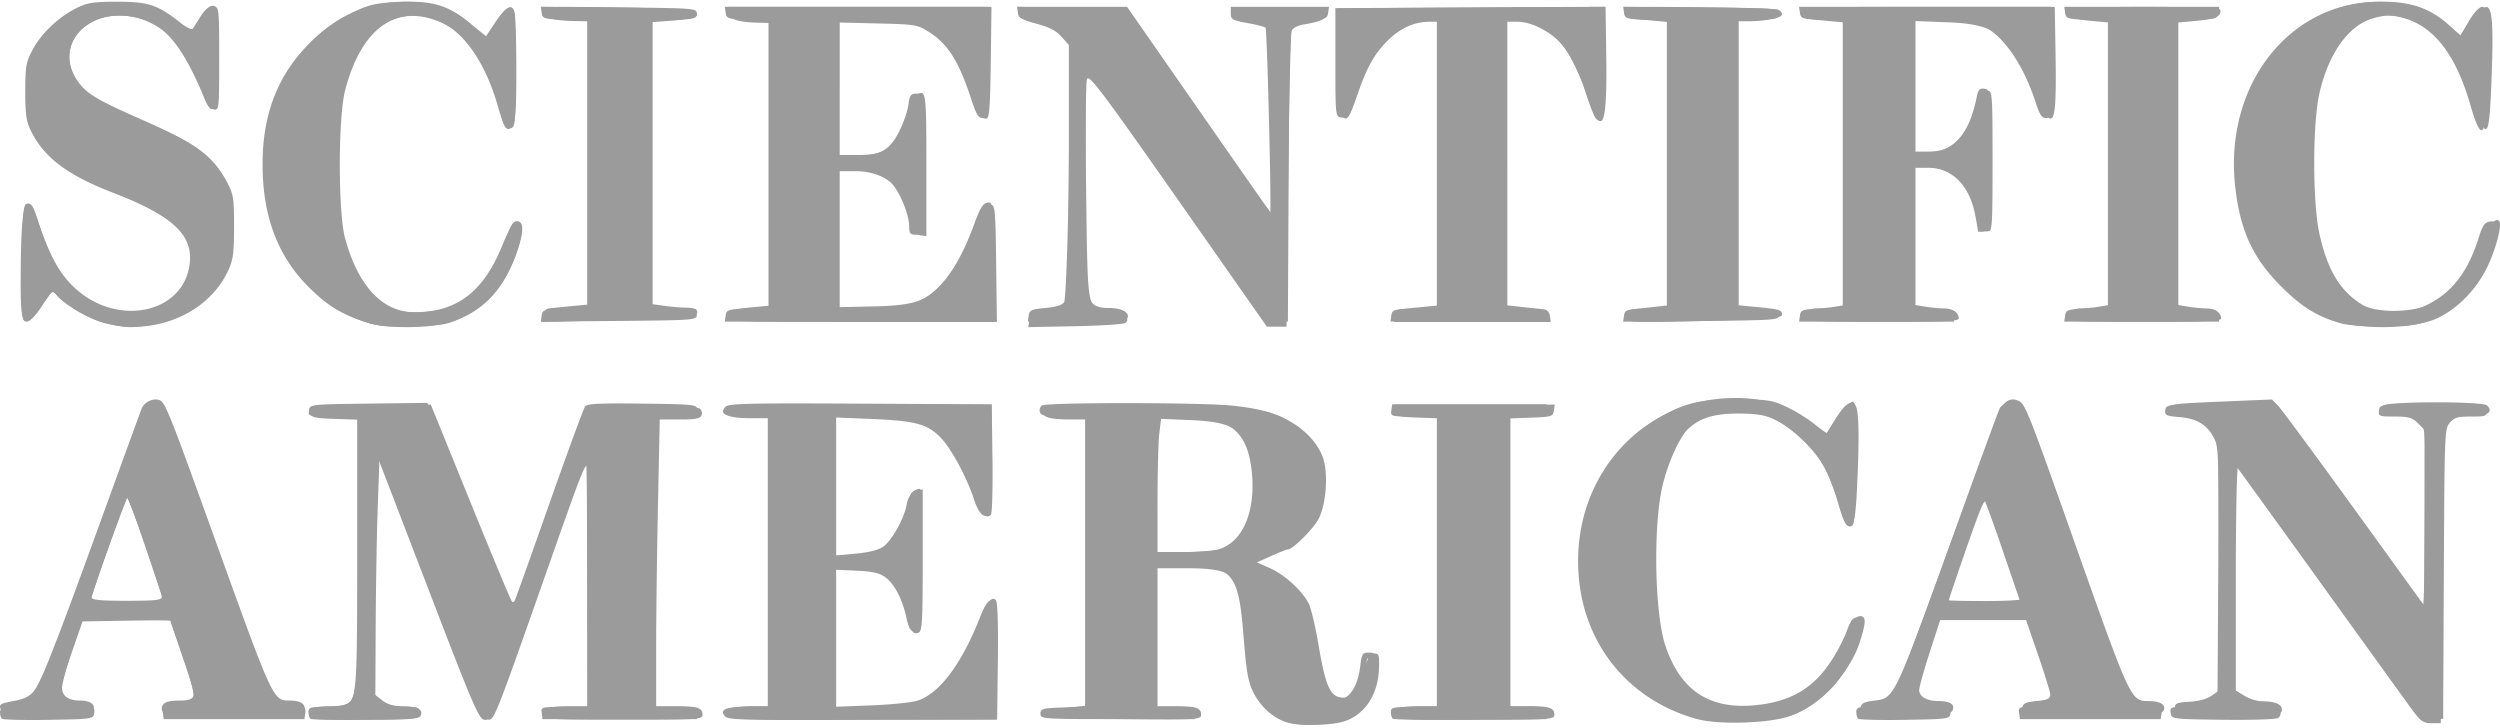 <svg xmlns="http://www.w3.org/2000/svg" width="484" height="141" viewBox="0 0 484 141">
                            <g fill="#9B9B9B" fill-rule="nonzero">
                                <path d="M249.602 139.975c-2.81-.678-5.473-2.955-6.97-5.961-.994-1.997-1.34-3.984-1.878-10.78-.988-12.477-2.049-13.693-11.953-13.695h-5.631V136.856h4.227c4.084 0 4.222.04 4.06 1.181l-.167 1.182h-14.93c-14.582 0-14.931-.024-14.931-1.05 0-.954.4-1.065 4.322-1.204l4.322-.152v-56.17h-4.208c-3.374 0-4.27-.166-4.529-.84-.177-.463.007-1.05.41-1.306.974-.619 30.906-.594 36.825.03 6.42.677 9.829 1.858 12.713 4.404 3.284 2.9 4.34 5.409 4.354 10.349.023 7.863-3.445 11.854-13.085 15.058-.5.166-.094.51 1.115.944 4.345 1.558 7.864 4.909 9.372 8.923.326.867.924 4.255 1.33 7.528.82 6.605 1.466 8.428 3.319 9.354 2.687 1.343 5.08-1.255 5.658-6.14.276-2.34.437-2.599 1.616-2.599 1.285 0 1.304.06 1.02 3.202-.41 4.544-2.182 7.744-5.125 9.263-2.705 1.396-8.01 1.943-11.256 1.16zm10.9-2.581c1.042-.716 1.787-1.41 1.655-1.541-.13-.132-.517.04-.858.382-.341.342-1.495.621-2.564.621-1.512 0-2.235-.346-3.252-1.557-1.359-1.62-1.555-2.43-2.479-10.255-.307-2.597-.979-5.67-1.493-6.83-1.434-3.232-5.016-6.384-8.653-7.616-4.364-1.478-4.798-1.392-3.274.648 1.758 2.353 1.878 2.915 2.4 11.276.622 9.961 2.055 13.326 6.593 15.475 3.131 1.482 9.348 1.168 11.925-.603zm-38.38-14.197v-14.71h6.514c3.583 0 7.096.222 7.806.493 1.07.408 1.336.318 1.556-.525.158-.604.718-1.018 1.38-1.018 1.915 0 7.441-2.103 9.799-3.73 7.817-5.393 6.851-17.35-1.752-21.691-2.357-1.19-7.84-2.413-10.635-2.373-2.41.035-2.39.145.122.7 2.53.56 5.037 3.279 5.961 6.467 1.247 4.3.846 12.693-.764 16.01-2.027 4.176-3.687 4.847-12.522 5.06l-7.465.181V79.594H211.17l-.036 29.156-.037 29.157H222.122v-14.71zm42.75 4.345c-.174-.174-.298.136-.275.69.025.612.15.736.316.317.152-.379.133-.832-.041-1.007zm-29.02-21.177c4.545-1.266 7.132-6.905 6.555-14.288-.694-8.88-4.412-11.715-14.849-11.324l-4.126.154-.14 13.003-.14 13.002 5.378-.003c2.958-.002 6.253-.247 7.322-.544zm92.616 32.825c-14.723-4.097-23.761-16.966-22.888-32.59.9-16.07 12.924-28.56 28.389-29.485 7.226-.432 12.886 1.365 17.727 5.627l1.707 1.503 1.94-3.114c1.327-2.127 2.276-3.113 2.997-3.113 1.032 0 1.053.273.915 11.951-.132 11.253-.198 11.952-1.115 11.952-.773 0-1.24-.921-2.256-4.447-.704-2.446-1.881-5.556-2.616-6.91-1.87-3.444-6.146-7.583-9.583-9.276-2.472-1.217-3.572-1.431-7.359-1.431-3.633 0-4.92.23-6.988 1.251-4.401 2.173-6.969 6.987-8.529 15.99-1.086 6.266-.746 21.604.583 26.34 1.854 6.602 4.484 10.369 8.591 12.3 2.529 1.189 3.595 1.374 7.653 1.333 5.373-.056 8.036-.863 12.142-3.682 3.192-2.19 5.91-6.013 7.529-10.586.996-2.814 1.345-3.283 2.443-3.283 1.172 0 1.25.146.914 1.707-1.773 8.245-6.785 14.502-13.86 17.303-3.8 1.504-13.983 1.87-18.336.66zm7.596-.768c-7.493-.601-11.056-2.786-13.776-8.448-4.935-10.278-4.758-33.43.334-43.645 1.527-3.063 2.436-4.193 4.464-5.553 3.31-2.218 2.308-2.168-2.657.132-9.268 4.294-15.76 13.1-17.443 23.66-.619 3.882-.395 6.972.871 12.024 3.262 13.016 15.448 22.365 28.993 22.243l3.929-.036-4.715-.377zm22.152-53.67l-.15-5.349-1.996 3.248c-2.2 3.58-3.453 4.09-4.838 1.97-.459-.702-1.466-1.69-2.239-2.194-.772-.505-.153.365 1.375 1.933 3.246 3.331 6.093 8.705 7.034 13.277l.665 3.233.149-5.384c.082-2.962.082-7.792 0-10.734zm-20.973-6.585c-.793-.12-2.09-.12-2.882 0-.792.12-.144.219 1.441.219s2.233-.099 1.44-.22zm129.634 59.083c-1.113-1.517-9.169-12.687-17.903-24.822-8.735-12.136-16.091-22.297-16.347-22.58-.272-.302-.404 8.835-.318 21.979l.148 22.494 1.47 1.268c1.166 1.006 2.061 1.267 4.338 1.267 2.147 0 2.95.212 3.19.841.177.463-.007 1.053-.41 1.312-.401.259-5.21.412-10.684.341-9.879-.129-9.955-.138-10.12-1.312-.159-1.113.015-1.182 2.982-1.182 2.575 0 3.42-.231 4.62-1.267l1.47-1.267.144-23.818c.132-21.95.07-23.96-.786-25.62-1.364-2.644-3.32-3.85-6.698-4.13-2.626-.219-2.914-.36-2.772-1.359.155-1.087.413-1.118 10.453-1.257l10.293-.142 1.539 1.981c.846 1.09 7.096 9.782 13.889 19.317 6.793 9.535 12.718 17.81 13.166 18.387.742.957.817-.536.832-16.703l.017-17.754-1.286-1.29c-1.085-1.088-1.787-1.29-4.49-1.29-3.022 0-3.194-.066-3.036-1.181.167-1.18.188-1.182 10.383-1.182 10.195 0 10.216.002 10.383 1.182.158 1.115-.014 1.182-3.036 1.182-2.703 0-3.404.201-4.49 1.289l-1.285 1.29v56.784h-1.817c-1.586 0-2.074-.35-3.84-2.758zm4.608-27.145l.262-28.503 1.237-1.004 1.236-1.004h-6.354l1.285 1.29 1.286 1.289v19.461c0 15.97-.126 19.462-.706 19.462-.388 0-7.357-9.338-15.488-20.751l-14.781-20.751-7.17.002-7.17.002 1.708 1.044c.939.574 2.18 1.814 2.756 2.756 1.017 1.659 1.045 2.492.912 26.756l-.137 25.043-1.27 1.355-1.27 1.355h6.128l-1.27-1.355-1.27-1.355-.147-23.903c-.137-22.371-.088-23.892.755-23.729.943.182 5.793 6.707 27.903 37.533 9.48 13.219 10.037 13.933 10.687 13.716.458-.153.684-7.54.878-28.709zM.361 139.145c-.198-.2-.361-.766-.361-1.259 0-.692.6-.954 2.636-1.15 4.776-.46 3.63 1.95 17.557-36.916 3.934-10.98 7.373-20.377 7.643-20.883.498-.934 2.835-1.244 3.9-.517.31.212 4.98 12.915 10.376 28.23 7.54 21.392 10.115 28.116 11.12 29.024.95.858 1.959 1.182 3.674 1.182 2.152 0 2.35.106 2.197 1.182l-.167 1.182H31.695l-.168-1.182c-.156-1.101.026-1.182 2.686-1.182 1.707 0 3.081-.275 3.42-.685.421-.508-.104-2.641-2.03-8.254-1.43-4.162-2.599-7.642-2.599-7.733 0-.09-3.83-.1-8.513-.02l-8.513.144-2.19 6.304c-1.206 3.467-2.208 6.82-2.227 7.449-.059 1.874 1.335 2.795 4.229 2.795 2.416 0 2.605.092 2.451 1.182-.165 1.165-.294 1.185-8.843 1.326-4.771.079-8.838-.02-9.037-.219zm11.033-1.805c-.684-.4-.92-1.228-.928-3.268l-.012-2.732-.97 2.143c-.534 1.178-1.621 2.656-2.417 3.283l-1.446 1.141 3.345-.016c2.528-.012 3.121-.147 2.428-.551zm40.553-.657c-1.028-1.097-4.082-9.375-17.09-46.32-3.841-10.911-3.776-10.77-4.959-10.77-.716 0-1.191.528-1.54 1.708-.276.94-1.427 4.217-2.556 7.283-1.678 4.558-1.893 5.533-1.176 5.345.7-.183 1.263.872 2.776 5.195 4.488 12.824 6.15 18.038 5.993 18.798-.092.445.109 1.046.447 1.335.727.623 5.448 14.757 5.448 16.313 0 .592-.282 1.36-.628 1.707-.49.49 1.045.63 6.901.63h7.53l-1.146-1.224zm-36.041-18.476c-.166-.434-.395-.788-.508-.788-.113 0-.206.354-.206.788 0 .433.229.788.508.788s.371-.355.206-.788zm15.931-1.445c-.127-.361-1.725-5.09-3.551-10.507-1.826-5.418-3.456-9.85-3.623-9.85-.29 0-7.375 19.81-7.375 20.62 0 .217 3.325.394 7.39.394 5.686 0 7.337-.152 7.16-.657zm28.244 22.382c-.198-.199-.36-.795-.36-1.324 0-.811.436-.965 2.75-.97 1.513-.005 3.291-.153 3.95-.33 2.683-.72 2.73-1.233 2.73-29.582V80.645H64.4c-4.628 0-4.747-.031-4.584-1.182.167-1.18.193-1.183 11.543-1.324l11.375-.142.71 1.455c.39.8 3.993 9.888 8.007 20.194 4.015 10.306 7.456 18.46 7.648 18.119.191-.34 3.342-9.128 7.002-19.527 3.66-10.399 6.894-19.207 7.19-19.574.408-.509 3.044-.634 11.07-.525 10.42.14 10.538.154 10.7 1.302.158 1.107-.035 1.167-4.19 1.313l-4.356.153-.135 27.975-.136 27.974h4.494c4.36 0 4.489.035 4.327 1.182l-.168 1.182h-29.86l-.168-1.182c-.162-1.146-.034-1.182 4.322-1.182h4.49l-.025-25.347c-.024-24.68-.049-25.286-.939-22.984-.503 1.3-4.676 13.305-9.274 26.678-8.02 23.328-8.41 24.309-9.608 24.166-1.136-.135-2.125-2.438-11.123-25.89C77.279 99.32 72.732 87.5 72.606 87.21c-.126-.289-.248 10.183-.27 23.27l-.042 23.796 1.286 1.29c1.085 1.088 1.787 1.29 4.49 1.29 3.022 0 3.194.066 3.036 1.181-.167 1.175-.236 1.183-10.416 1.325-5.637.078-10.41-.02-10.609-.22zm12.77-2.156c-.623-.506-1.35-1.865-1.618-3.021-.267-1.156-.49-13.035-.498-26.399-.012-23.247.03-24.297.952-24.297 1.054 0 1-.133 16.811 41.24 2.65 6.934 4.994 12.787 5.208 13.006.215.22 1.767-3.563 3.45-8.405 3.61-10.388 3.703-10.686 2.917-9.46-.324.505-.892.919-1.261.919-.548 0-9.114-20.886-15.567-37.956l-1.142-3.021H70.199v27.344c0 23.105-.12 27.577-.775 28.846-.426.827-1.074 1.624-1.44 1.771-.367.148.833.288 2.666.31 3.253.041 3.305.02 2.2-.877zm52.354-28.238V79.594h-5.5c-3.026 0-5.5.09-5.5.198 0 .11-.348 1.031-.772 2.049-.736 1.767-.724 1.837.262 1.579 1.018-.267 1.033.121 1.033 27.108v27.38h10.477V108.75zm15.216 29.973c-1.143-1.38-.05-1.867 4.199-1.867h4.16V80.645h-4.16c-4.249 0-5.342-.486-4.2-1.867.548-.66 4.257-.75 26.109-.634l25.47.137.143 10.469c.078 5.758-.06 10.67-.306 10.918-.896.898-2-.199-2.64-2.622-1.211-4.588-4.627-10.924-6.977-12.94-2.991-2.568-4.764-3.016-13.14-3.32l-7.202-.26v27.049l3.798-.247c2.089-.136 4.516-.62 5.395-1.078 1.98-1.031 4.397-5.342 4.872-8.69.288-2.027.56-2.499 1.524-2.636l1.174-.168v13.712c0 12.088-.099 13.75-.838 14.034-1.086.418-1.587-.448-1.993-3.443-.398-2.933-2.14-6.139-4.145-7.63-1.134-.843-2.441-1.142-5.632-1.287l-4.155-.19v27.024l7.203-.218c8.386-.252 10.682-1.005 14.171-4.647 2.416-2.521 5.274-7.708 6.65-12.066 1.047-3.317 2.076-4.698 2.89-3.88.345.345.488 4.6.398 11.798l-.142 11.257-25.995.137c-22.31.117-26.084.027-26.631-.634zm20.408-15.263v-14.447h4.9c4.237 0 5.139.163 6.678 1.203 2.09 1.411 4.002 4.645 4.626 7.828.301 1.531.452-1.477.468-9.294.022-10.924-.018-11.405-.723-8.78-.83 3.096-2.644 6.066-4.498 7.368-.867.61-2.716.92-6.338 1.066l-5.113.206V79.594H149.827v58.313H160.828V123.46zm31.394 4.597l-.038-9.85-.972 2.74c-2.922 8.241-7.744 14.495-12.366 16.039l-2.564.856 7.99.033 7.988.032-.038-9.85zm-1.01-39.27v-9.193l-7.465.017-7.465.017 2.786.965c1.532.53 3.585 1.742 4.561 2.691 2.082 2.023 4.987 7.395 6.314 11.676.515 1.662 1.012 3.02 1.103 3.02.092 0 .166-4.136.166-9.193zm78.415 50.354c-.197-.197-.358-.792-.358-1.321 0-.859.485-.964 4.453-.964h4.453V80.645h-4.49c-4.355 0-4.484-.036-4.321-1.182l.167-1.182H299.393l.167 1.182c.162 1.142.025 1.182-4.06 1.182h-4.227v56.211h4.227c4.085 0 4.222.04 4.06 1.182l-.167 1.182-14.704.14c-8.087.076-14.865-.022-15.061-.22zm20.196-30.39l.14-29.157h-10.74v58.313h10.46l.14-29.157zm69.914 30.394c-.199-.2-.362-.796-.362-1.325 0-.762.412-.965 1.965-.971 2.747-.011 4.392-.994 5.725-3.422.63-1.148 5.287-13.626 10.347-27.729 5.061-14.103 9.446-26.1 9.746-26.661.548-1.029 2.839-1.387 3.939-.617.303.212 1.885 4.168 3.515 8.791l9.815 27.844c7.605 21.574 7.728 21.801 11.854 21.801 2.153 0 2.35.106 2.197 1.182l-.167 1.182h-27.241l-.168-1.182c-.152-1.075.045-1.182 2.184-1.182 3.06 0 4.008-.4 4.008-1.694 0-.582-1.092-4.22-2.426-8.087l-2.427-7.03h-16.89l-2.246 6.699c-1.236 3.684-2.238 7.221-2.226 7.861.028 1.522 1.479 2.251 4.476 2.251 2.22 0 2.414.102 2.261 1.182-.165 1.165-.294 1.185-8.842 1.326-4.772.079-8.838-.02-9.037-.219zm11.033-1.805c-.687-.402-.917-1.22-.918-3.268v-2.732l-1.106 2.241c-.609 1.233-1.701 2.71-2.428 3.284l-1.321 1.042 3.345-.016c2.527-.012 3.12-.147 2.428-.551zm40.54-.67c-.735-.785-4.753-11.387-11-29.025-11.25-31.763-10.886-31.11-13.43-24.006-.806 2.254-2 5.548-2.652 7.32-1.134 3.082-1.142 3.21-.184 2.96.55-.145 1.001-.156 1.001-.024 0 .131 1.776 5.411 3.945 11.734 2.17 6.322 3.87 11.856 3.78 12.299-.092.442.114 1.04.458 1.33.7.588 5.438 14.885 5.438 16.41 0 .538-.283 1.262-.629 1.609-.489.49 1.045.63 6.902.63h7.53l-1.159-1.237zm-36.067-18.726c-.15-.578-.337-1.05-.413-1.05-.077 0-.263.472-.414 1.05-.171.657-.016 1.05.414 1.05s.585-.393.413-1.05zm15.968-1.182c-.128-.361-1.744-5.088-3.592-10.503-1.848-5.416-3.484-9.849-3.636-9.85-.275-.004-7.335 19.866-7.325 20.616.003.216 3.33.394 7.395.394 5.687 0 7.337-.152 7.158-.657zM19.996 62.486c-2.898-.782-8.003-3.846-9.154-5.494-.598-.857-.85-.653-2.666 2.16-1.294 2.004-2.36 3.106-3.005 3.106-.958 0-.995-.482-.86-11.427.133-10.74.2-11.426 1.117-11.426.773 0 1.24.922 2.258 4.457C9.904 51.567 13.849 56.82 19.2 59.194c8.726 3.871 17.995-.708 17.995-8.889 0-5.259-3.983-8.947-13.187-12.212C13.964 34.53 8.841 30.962 6.28 25.746c-1.108-2.257-1.291-3.366-1.296-7.88-.006-4.836.116-5.475 1.533-8.04 1.927-3.488 4.815-6.133 8.613-7.888C17.594.798 18.841.575 22.79.564c4.079-.012 5.149.186 7.937 1.47 1.772.815 3.879 2.17 4.682 3.01.802.84 1.613 1.527 1.802 1.527.188 0 .984-1.182 1.768-2.627.953-1.756 1.762-2.626 2.44-2.626.97 0 1.016.457 1.016 10.018 0 9.907-.013 10.016-1.11 9.85-.837-.127-1.331-.88-2.009-3.057-2.077-6.68-5.108-10.974-9.4-13.316C19.91-.647 9.326 7.259 15.005 15.95c1.895 2.9 4.015 4.156 13.095 7.754 9.405 3.727 13.131 6.435 15.82 11.498 1.28 2.407 1.396 3.133 1.396 8.668 0 5.084-.18 6.431-1.132 8.498C40.31 60.77 29.85 65.145 19.996 62.486zm6.329-.576c-.36-.146-.95-.146-1.31 0-.36.145-.066.265.655.265.72 0 1.015-.12.655-.265zM9.649 54.619c.604-.453.425-1.177-1.044-4.231-.975-2.027-2.111-5.09-2.526-6.808-.738-3.061-.754-2.918-.783 7.12l-.03 10.244 1.827-2.89c1.005-1.588 2.155-3.135 2.556-3.435zm28.448 3.091c5.437-4.068 7.878-13.077 5.367-19.807-2.135-5.723-6.758-9.392-16.549-13.134-6.678-2.553-9.58-4.122-11.853-6.412-3.994-4.023-4.02-10.322-.059-14.125l1.499-1.44-1.734.869c-2.884 1.444-5.75 4.414-7.274 7.538-3.172 6.502-1.076 15.148 4.725 19.491 3.382 2.532 5.634 3.65 11.67 5.795 6.555 2.33 10.624 4.691 12.651 7.342 1.565 2.047 1.703 2.538 1.703 6.092 0 4.557-.392 5.774-2.716 8.428-1.575 1.8-1.615 1.922-.428 1.306.72-.374 2.07-1.248 2.998-1.943zm-24.476-.379c0-.109-.413-.523-.917-.92-.831-.653-.85-.634-.198.2.684.874 1.115 1.152 1.115.72zM41.277 7.203l-.153-4.047-1.329 2.364c-1.025 1.823-1.628 2.362-2.635 2.353l-1.305-.012 1.63 2.43c.898 1.337 2.083 4.02 2.635 5.963l1.004 3.532.153-4.268c.083-2.348.083-6.09 0-8.315zM23.149 1.484c-.379-.152-.83-.133-1.004.042-.175.174.135.298.687.275.61-.025.735-.15.317-.317zm47.574 60.86c-4.814-1.605-7.437-3.233-11.052-6.862-5.956-5.979-8.836-13.698-8.839-23.694-.002-9.686 2.942-17.265 9.099-23.419C65.709 2.594 72.478-.08 80.139.385 85.1.687 88.693 2.208 91.7 5.28l2.275 2.325 2.005-3.18c1.39-2.206 2.282-3.126 2.912-3.005.827.16.907 1.19.907 11.726 0 11.256-.028 11.554-1.078 11.705-.938.135-1.195-.346-1.99-3.732-1.846-7.85-5.55-13.747-10.243-16.309-3.95-2.155-7.56-2.392-11.174-.733-4.493 2.063-7.516 7.005-9.128 14.922-1.15 5.648-1.146 19.95.007 25.617 1.49 7.316 4.627 12.561 8.908 14.892 2.56 1.394 9.296 1.232 12.649-.304 4.836-2.216 8.019-6.227 10.186-12.837.898-2.74 1.39-3.546 2.167-3.546 1.333 0 1.33 2.039-.005 5.934-2.184 6.365-5.613 10.394-10.976 12.897-2.58 1.204-3.723 1.391-9.23 1.514-4.969.11-6.891-.062-9.168-.821zm8.88-.58c-8.085-.682-12.375-5.506-14.747-16.58-1.006-4.697-.833-23.085.262-27.915 1.728-7.618 5.56-13.38 9.801-14.735 2.424-.774.43-.874-2.363-.118-8.598 2.326-15.847 9.615-18.94 19.045-1.954 5.957-2.07 14.495-.274 20.308 3.966 12.836 13.75 20.494 26.025 20.372l4.19-.042-3.954-.334zm18.885-49.53V3.19l-1.901 3.048c-1.457 2.335-2.132 2.987-2.888 2.789-.87-.228-.84-.085.25 1.217.682.811 1.922 3.62 2.758 6.244.835 2.623 1.578 4.774 1.65 4.781.072.007.131-4.058.131-9.033zM80.283 1.473c-.648-.125-1.709-.125-2.357 0-.648.125-.118.228 1.179.228 1.296 0 1.827-.103 1.178-.228zm372.807 61.1c-4.493-1.29-7.522-3.174-11.479-7.136-5.453-5.461-7.913-10.793-8.868-19.223C430.44 15.885 443.983-.626 462.128.388c4.882.273 8.873 2.048 11.726 5.215 1.11 1.231 2.083 1.918 2.274 1.604A535 535 0 0 0 478.033 4c.936-1.583 1.947-2.665 2.499-2.671.863-.01.917.804.785 11.941-.117 9.976-.265 11.952-.893 11.952-.5 0-1.214-1.61-2.12-4.772-3.087-10.779-7.927-16.41-14.93-17.373-7.287-1.002-13.063 4.71-15.223 15.053-1.185 5.671-1.544 15.58-.798 22 1.164 10.019 3.782 15.662 8.684 18.714 2.267 1.411 2.972 1.576 6.763 1.576 3.567 0 4.698-.23 7.198-1.46 4.723-2.326 7.864-6.45 9.895-12.987.702-2.261 1.156-2.928 2.085-3.068 1.133-.17 1.172-.062.842 2.364-.496 3.646-3.545 9.73-6.219 12.412-1.26 1.264-3.693 2.988-5.406 3.832-2.858 1.407-3.634 1.543-9.402 1.644-3.967.07-7.178-.146-8.703-.584zm8.441-.818c-2.16-.189-4.811-.77-5.89-1.292-3.876-1.873-6.803-6.53-8.614-13.702-1.343-5.319-1.343-24.626 0-29.945 1.84-7.289 4.682-11.741 8.884-13.92l2.215-1.15-1.833.263c-5.272.757-12.375 5.148-15.886 9.82-9.615 12.795-8.666 31.696 2.137 42.53 5.547 5.563 11.09 7.867 18.726 7.786l4.19-.045-3.929-.345zm18.842-49.273l-.017-9.325-1.894 3.021c-1.042 1.661-2.168 3.02-2.503 3.02-.352 0 .117 1.495 1.114 3.547.947 1.95 2 4.787 2.341 6.304.34 1.517.7 2.758.798 2.758.098 0 .171-4.196.161-9.325zM462.186 1.472c-.648-.125-1.709-.125-2.357 0-.648.125-.118.228 1.179.228 1.296 0 1.827-.103 1.178-.228zM104.868 61.084c.157-1.113.452-1.2 4.49-1.343l4.322-.153V3.987l-4.322-.153c-4.038-.142-4.333-.23-4.49-1.343l-.169-1.19 15.1.14c14.703.136 15.098.167 15.098 1.19 0 .953-.4 1.065-4.322 1.203l-4.322.153v55.601l4.322.153c3.922.138 4.322.25 4.322 1.203 0 1.023-.395 1.054-15.099 1.19l-15.099.14.169-1.19zm20.337-29.296V2.368h-10.477v58.839h10.477v-29.42zm15.287 29.287c.155-1.093.47-1.193 4.228-1.335l4.06-.153V3.988l-4.06-.153c-3.758-.142-4.073-.242-4.228-1.335l-.167-1.182h50.888v10.77c0 10.256-.047 10.769-1.002 10.769-.775 0-1.26-.803-2.143-3.546-2.624-8.154-5.326-12.095-9.686-14.131-2.33-1.088-3.4-1.226-9.564-1.23l-6.941-.006v26.267h3.536c4.89-.002 6.782-1.042 8.673-4.771.818-1.613 1.62-3.918 1.78-5.122.25-1.87.474-2.19 1.534-2.19h1.24V45.447h-1.31c-1.102 0-1.309-.246-1.309-1.556 0-2.378-1.928-7.022-3.538-8.52-1.866-1.735-4.32-2.532-7.803-2.532h-2.803v26.894l7.203-.182c6.776-.171 7.35-.269 9.69-1.648 3.922-2.312 7.118-7.035 9.85-14.557 1.1-3.03 1.686-3.979 2.536-4.108 1.096-.166 1.105-.072 1.105 11.426v11.595h-51.936l.167-1.183zm50.702-10.244l-.02-10.375-1.257 3.541c-2.845 8.017-6.469 13.132-10.857 15.325-2.56 1.279-3.182 1.36-10.491 1.36h-7.77l.03-14.579c.017-8.018.024-21.138.015-29.156l-.015-14.579H149.827v58.839h41.386l-.02-10.376zM177.53 31.656c-.04-8.094-.212-11.849-.473-10.297-.588 3.493-2.66 7.347-4.686 8.721-1.42.962-2.534 1.196-5.99 1.258l-4.244.075 4.208.37c2.314.204 4.672.622 5.239.93 2.876 1.562 5.484 6.377 5.484 10.125 0 .857.118 1.558.262 1.558.144 0 .234-5.733.2-12.74zm12.635-20.094V2.368l-8.513.066c-6.133.047-7.752.177-5.792.464 3.18.466 5.71 1.905 8.048 4.576 1.961 2.24 4.349 7.09 5.277 10.721.36 1.408.727 2.56.817 2.56.09 0 .163-4.137.163-9.193zm9 49.513c.146-1.033.551-1.216 3.23-1.455 2.198-.196 3.269-.557 3.797-1.282.608-.833.737-5.31.737-25.608V8.132l-1.784-1.952c-1.575-1.723-2.144-1.984-4.846-2.225-2.678-.24-3.083-.422-3.23-1.455l-.167-1.182H218.2l12.223 17.572c6.722 9.664 13.033 18.707 14.023 20.094l1.8 2.522-.144-17.967c-.11-13.826-.3-18.124-.82-18.645-.373-.373-2.023-.798-3.668-.945-2.606-.233-3.012-.42-3.158-1.45l-.167-1.181H257.294l-.167 1.182c-.146 1.03-.552 1.216-3.158 1.449-1.645.147-3.295.572-3.667.945-.533.534-.708 6.716-.821 29.02l-.144 28.344-1.952-.01-1.95-.01-17.55-24.74-17.55-24.74-.15 6.231c-.083 3.428-.083 13.477 0 22.332.14 14.975.22 16.177 1.148 17.205.746.826 1.623 1.105 3.472 1.105 2.49 0 4.083.973 3.402 2.078-.215.348-3.784.548-9.773.548h-9.435l.167-1.182zm13.144-.238c-.643-.124-1.645-.833-2.227-1.575-1.026-1.308-1.058-2.067-1.058-24.919 0-25.143-.003-25.117 2.452-22.387.584.65 5.656 7.683 11.27 15.629a10069.46 10069.46 0 0 0 13.2 18.65 2403.73 2403.73 0 0 1 6.764 9.565c2.279 3.24 4.134 5.37 4.688 5.384.862.021.916-1.643.916-27.777 0-15.29.154-28.201.34-28.69.188-.49 1.072-1.209 1.965-1.599 1.527-.666 1.357-.708-2.828-.696-3.39.01-4.152.134-3.191.519 2.64 1.059 2.632.995 2.65 21.662.015 16.827-.084 19.322-.76 19.175-.427-.094-2.254-2.322-4.06-4.951-1.806-2.63-8.23-11.908-14.274-20.62L217.166 2.368l-8.393.06c-5.276.039-7.645.206-6.38.451 1.275.247 2.715 1.095 3.93 2.313l1.916 1.922v25.362c0 23.132-.08 25.484-.904 26.746-.497.76-1.44 1.486-2.095 1.612-.656.127.93.23 3.523.23s4.19-.102 3.547-.227zm57.055.238c.156-1.102.46-1.192 4.49-1.334l4.321-.153V3.944l-2.226.012c-6.338.033-11.6 5.776-14.331 15.642-.78 2.814-1.078 3.284-2.002 3.152-1.057-.152-1.086-.433-1.086-10.663V1.58l26.063-.136 26.062-.136V12.05c0 10.558-.273 12.318-1.692 10.895-.304-.305-1.198-2.567-1.987-5.028-3.043-9.488-7.524-13.96-14.001-13.97l-1.703-.004v55.643l4.06.153c3.757.142 4.072.242 4.227 1.335l.168 1.183h-30.531l.168-1.183zm20.458-28.857c-.11-22.947-.001-29.077.524-29.411.365-.233-6.35-.426-14.921-.43l-15.585-.009.029 8.8.03 8.8 1.477-4.104c2.014-5.595 4.806-9.528 8.117-11.432 2.21-1.271 3.253-1.53 6.194-1.533l3.536-.005v58.313h10.74l-.14-28.989zm19.786-20.656V2.368l-9.3.075c-6.663.053-8.333.176-5.893.433 1.873.198 4.13.74 5.016 1.205 3.63 1.906 7.655 8.084 9.196 14.114.36 1.408.728 2.56.818 2.56.09 0 .163-4.137.163-9.193zm4.808 49.522c.156-1.104.462-1.202 4.228-1.344l4.06-.153V3.988l-4.06-.153c-3.766-.142-4.072-.24-4.228-1.344l-.169-1.19 15.1.14c14.702.136 15.098.167 15.098 1.19 0 .953-.4 1.065-4.322 1.203l-4.322.153v55.601l4.322.153c3.922.138 4.322.25 4.322 1.203 0 1.023-.396 1.054-15.099 1.19l-15.099.14.169-1.19zm20.337-29.296V2.368h-10.739v58.839h10.74v-29.42zm13.716 29.287c.155-1.093.47-1.193 4.227-1.335l4.06-.153V3.988l-4.06-.153c-3.757-.142-4.072-.242-4.227-1.335l-.168-1.182h48.793v10.77c0 10.268-.047 10.769-1.005 10.769-.752 0-1.23-.697-1.892-2.758-2.67-8.32-7.15-14.352-11.571-15.583-1.119-.311-4.45-.567-7.403-.569l-5.37-.003v25.742h2.323c5.803 0 9.004-3.325 10.523-10.93.28-1.4.568-1.707 1.478-1.577 1.125.16 1.13.228 1.13 13.82v13.66l-1.179.167c-.648.093-1.178.066-1.178-.06 0-.124-.238-1.482-.528-3.017-1.154-6.101-4.663-9.436-9.929-9.436h-2.64v27.274l4.06.153c3.757.142 4.072.242 4.227 1.335l.168 1.183H348.302l.168-1.183zm20.336-14.894V31.154l4.322.186c3.501.15 4.648.418 6.036 1.411 1.765 1.263 3.666 4.406 4.343 7.18.211.866.392-3.153.403-8.931.016-9.398-.054-10.276-.666-8.314-1.789 5.738-4.93 8.05-10.936 8.05h-3.502V2.369H357.805v58.839H368.806V46.18zm27.241-34.882V2.37l-8.25.065c-4.89.039-7.398.213-6.156.426 2.982.513 4.965 1.697 7.55 4.51 2.13 2.316 5.294 8.256 6.087 11.424.197.79.451 1.436.564 1.436.113 0 .205-4.019.205-8.93zm3.762 49.776c.155-1.093.47-1.193 4.227-1.335l4.06-.153V3.988l-4.06-.153c-3.757-.142-4.072-.242-4.227-1.335l-.167-1.182h30.006l-.167 1.182c-.155 1.093-.47 1.193-4.228 1.335l-4.06.153V59.587l4.06.153c3.758.142 4.073.242 4.228 1.335l.167 1.183h-30.006l.167-1.183zm20.31-29.287V2.368H409.144v58.839H420.12v-29.42z"></path>
                                <path d="M141.073 61.274c0-1.266.293-1.376 4.85-1.813l3.539-.339V4.462l-2.49-.062c-4.13-.102-5.617-.588-5.804-1.897L141 1.333h50.952l-.142 10.819c-.116 8.824-.276 10.818-.87 10.818-.917 0-1.206-.521-3.378-6.104-2.078-5.34-4.43-8.601-7.689-10.656-2.262-1.427-2.662-1.495-9.83-1.667l-7.474-.18V30.01h3.46c4.648 0 6.74-1.038 8.312-4.123.677-1.326 1.514-3.464 1.861-4.75.348-1.285.903-2.51 1.233-2.72 1.84-1.172 1.912-.666 1.912 13.454v13.852l-1.129-.167c-.893-.131-1.31-.828-2-3.342-.48-1.747-1.333-3.975-1.898-4.953-1.44-2.494-4.884-4.123-8.716-4.123h-3.035v26.329l6.423-.146c7.728-.175 9.994-.88 13.264-4.132 2.59-2.576 3.662-4.377 6.604-11.103 1.42-3.243 2.196-4.431 2.898-4.431.896 0 .969.75 1.1 11.34l.142 11.34h-25.963c-25.748 0-25.964-.01-25.964-1.06zM20.944 62.669c-3.31-.828-6.5-2.486-8.937-4.646l-1.905-1.688-1.117 1.559a43.71 43.71 0 0 1-2.548 3.142c-2.139 2.37-2.483 1.248-2.432-7.917.082-14.962.97-17.038 3.83-8.954 2.158 6.098 3.986 9.219 6.935 11.838 8.127 7.22 20.46 4.66 21.902-4.545.86-5.494-2.562-9.095-12.635-13.298-11.331-4.729-15.41-7.63-18.04-12.833-.9-1.78-1.093-3.126-1.093-7.62 0-4.977.128-5.695 1.464-8.171 1.699-3.15 5.001-6.263 8.476-7.99C16.92.514 18.103.333 22.775.333c5.985 0 7.803.613 12.21 4.113 1.148.912 2.158 1.376 2.354 1.083.189-.283.892-1.39 1.563-2.46.721-1.15 1.634-1.944 2.234-1.944.974 0 1.01.403.873 9.854-.162 11.203-.596 12.33-2.784 7.216C34.34 6.77 30.43 3.105 23.037 3.022c-7.727-.088-12.08 6.661-8.088 12.54 1.7 2.505 3.63 3.688 12.105 7.422 10.682 4.707 13.554 6.75 16.428 11.684 1.464 2.514 1.523 2.873 1.518 9.214-.005 5.88-.138 6.849-1.218 8.901-2.667 5.067-8.469 9.113-14.495 10.11-3.847.635-5.034.603-8.343-.224zM73.7 63.054c-6.552-1.016-13.73-6.035-17.823-12.46-4.232-6.647-5.983-17.822-4.16-26.563 1.941-9.317 8.2-17.607 16.196-21.454C71.468.867 72.521.614 76.998.396 83.632.072 86.659.948 90.91 4.42l3.186 2.602 1.801-2.71C97.92 1.267 99.151.67 99.634 2.497c.177.667.324 5.62.328 11.008.006 7.683-.154 10.016-.74 10.82-1.032 1.418-1.547.71-2.903-3.99-2.286-7.925-6.292-13.871-10.7-15.881-8.7-3.966-15.584.789-18.79 12.979-1.38 5.25-1.39 23.69-.015 28.722 2.526 9.243 7.263 14.293 13.408 14.293 8.16 0 13.313-3.877 16.942-12.746 1.434-3.505 2.153-4.672 2.88-4.672 1.377 0 1.263 2.346-.322 6.613-3.256 8.762-9.06 13.094-18.25 13.62-2.578.147-6.076.053-7.773-.21zM105.176 61.082c.097-.688.526-1.299.953-1.356.428-.058 2.352-.255 4.276-.44l3.499-.334V4.132l-2.721-.063c-4.187-.095-5.81-.578-5.981-1.783-.148-1.039.053-1.051 13.993-.854 7.834.111 14.573.43 15.106.714 1.625.867.215 1.513-4.003 1.834l-3.956.302V58.893l2.405.333c1.322.183 3.174.332 4.115.332.941 0 1.826.188 1.967.417.842 1.375-1.004 1.617-15.15 1.98L105 62.334l.176-1.251zM199.25 62.099c.146-1.048.638-1.328 3.243-1.85 1.689-.337 3.236-.886 3.439-1.219.514-.843 1.05-19.258 1.052-36.11l.002-14.142-1.443-1.638c-1.047-1.188-2.372-1.883-4.825-2.532-2.783-.737-3.412-1.106-3.55-2.085L197 1.333l10.586.144 10.586.143 13.788 19.974c7.583 10.985 13.855 19.905 13.937 19.822.296-.3-.58-35.748-.891-36.062-.175-.177-1.759-.58-3.52-.894-2.875-.514-3.204-.703-3.204-1.839V1.355h9.425c9.377 0 9.424.006 9.258 1.15-.171 1.18-1.18 1.668-4.68 2.26-1.072.181-2.051.706-2.238 1.199-.182.482-.478 13.568-.656 29.079l-.325 28.202h-3.798l-17.185-24.527c-14.754-21.057-17.249-24.368-17.634-23.407-.246.616-.322 10.484-.169 21.93.317 23.542.103 22.449 4.497 23.04 2.735.368 4.242 1.48 3.057 2.255-.372.244-4.745.524-9.717.62l-9.04.177.173-1.234zM270.034 61.16c.091-.644.518-1.22.948-1.277.43-.058 2.364-.255 4.298-.44l3.516-.335V4.213h-2.1c-2.833 0-5.569 1.225-7.954 3.56-2.581 2.527-4.087 5.179-5.858 10.316-1.738 5.041-2.138 5.58-3.138 4.22-.585-.798-.746-3.139-.746-10.865V1.595l22.4-.114 25.918-.131 3.516-.017.142 9.754c.133 9.195-.28 12.96-1.352 12.295-.237-.147-1.424-2.812-2.637-5.922s-2.992-6.743-3.953-8.072c-2.046-2.832-6.227-5.175-9.233-5.175h-1.981V59.116l2.995.329c1.648.18 3.464.374 4.038.43.643.063 1.105.553 1.208 1.28l.166 1.178h-30.36l.167-1.172zM315.203 61.16c.093-.646.522-1.222.955-1.279.432-.057 2.143-.254 3.802-.436l3.015-.333V4.27l-3.771-.35c-4.287-.4-3.94-.264-4.176-1.63-.178-1.023.091-1.04 13.978-.885 7.787.088 14.572.278 15.076.423.505.145.918.57.918.944 0 .692-3.225 1.347-6.628 1.347h-1.763v54.985l3.54.342c4.356.42 4.851.57 4.851 1.478 0 .573-2.012.79-9.833 1.064-5.408.19-12.15.344-14.982.345-5.034.002-5.145-.025-4.982-1.173zM349.211 62.003c-.79-.79.777-2.288 2.4-2.293.926-.004 2.567-.152 3.647-.33l1.963-.325V4.364l-3.765-.35c-2.071-.193-3.816-.403-3.878-.468-.061-.065-.193-.59-.292-1.165-.179-1.035.108-1.048 24.167-1.048H397.8l.154 9.163c.165 9.805-.096 12.756-1.1 12.434-.65-.208-.99-.83-4.554-8.328-3.93-8.27-6.439-9.954-15.313-10.287l-6.152-.23V29.345h2.487c4.849-.002 7.639-2.527 9.503-8.599.74-2.409 1.214-3.182 1.954-3.182.93 0 .978.67.978 13.614 0 12.946-.048 13.614-.978 13.614-.77 0-1.165-.742-1.852-3.47-1.487-5.907-4.697-8.835-9.684-8.835h-2.408v26.567l1.963.324c1.08.179 2.682.327 3.56.33 1.683.007 2.854.804 2.854 1.944 0 .542-3.011.68-14.835.68-8.16 0-14.984-.148-15.166-.33zM400 62.037c0-1.249 1.261-2.322 2.734-2.327.914-.004 2.535-.152 3.602-.33l1.94-.325V4.364l-3.728-.351c-3.509-.33-4.748-.942-4.367-2.156.104-.333 5.503-.524 14.819-.524s14.715.191 14.82.524c.38 1.214-.859 1.826-4.368 2.156l-3.728.35v54.692l1.94.324c1.067.179 2.65.327 3.517.33 1.662.007 2.819.804 2.819 1.944 0 .543-3.037.68-15 .68-8.25 0-15-.133-15-.296zM456.38 63.046c-10.278-1.238-20.357-11.69-22.614-23.451-2.448-12.759 1.038-24.614 9.502-32.31 5.28-4.803 10.86-6.952 18.054-6.952 5.527 0 9.214 1.303 12.81 4.528l2.636 2.363 1.873-2.918c3.615-5.636 4.277-3.757 3.737 10.6-.473 12.601-.833 12.927-4.008 3.621-2.951-8.65-6.325-12.875-11.747-14.71-2.979-1.01-4.55-1.06-7.3-.239-4.75 1.42-8.586 6.87-10.32 14.664-1.292 5.803-1.29 20.864.003 26.863 1.525 7.075 3.987 11.198 8.279 13.863 2.692 1.672 9.77 1.607 13.337-.122 3.77-1.827 7.325-6.034 9.367-11.084 1.56-3.862 3.23-5.958 3.894-4.889.521.842-.769 5.634-2.413 8.965-2.077 4.206-5.572 7.799-9.425 9.688-3.249 1.593-9.788 2.228-15.665 1.52zM.166 137.425c-.417-1.086-.23-1.207 2.722-1.758 1.785-.333 2.891-.899 3.671-1.876 1.43-1.793 4.186-8.819 13.2-33.657 4.01-11.05 7.456-20.51 7.66-21.02.496-1.247 2.148-2.072 3.372-1.684 1.178.374 1.819 1.973 11.017 27.504 10.938 30.362 11.087 30.687 14.107 30.687 2.114 0 3.085.51 3.085 1.621 0 .945-.609.988-13.84.988-13.23 0-13.84-.043-13.84-.988 0-1.194.98-1.621 3.716-1.621 1.33 0 2.167-.272 2.356-.765.29-.754-.703-4.241-3.314-11.642l-1.34-3.796-8.385.143-8.384.143L14 125.705c-1.082 3.301-1.976 6.64-1.985 7.419-.02 1.606 1.21 2.492 3.473 2.505 1.94.01 3.005.732 2.608 1.766-.473 1.232-17.457 1.26-17.93.03zm31.155-21.852c0-.768-4.651-14.49-5.96-17.586l-.748-1.767-.62 1.565c-1.738 4.401-6.25 17.3-6.25 17.87 0 .494 1.683.657 6.789.657 5.506 0 6.789-.14 6.789-.739zM60 138.342c0-1.24.99-1.627 4.165-1.627 3.91 0 4.472-.701 4.887-6.105.196-2.546.377-14.692.402-26.992l.046-22.364-4.612-.151c-3.807-.125-4.641-.304-4.78-1.023-.095-.491.248-.987.786-1.137.524-.145 5.805-.342 11.734-.437l10.78-.173L90.85 96.66c4.093 10.079 7.759 18.89 8.147 19.58.656 1.166 1.2-.096 7.77-18.045 3.887-10.615 7.067-19.367 7.067-19.45 0-.394 20.94-.075 21.583.329.405.254.591.84.413 1.3-.257.665-1.135.84-4.214.84h-3.89l-.348 16.885c-.192 9.288-.349 21.776-.35 27.752v10.864h3.651c4.335 0 5.321.302 5.321 1.627 0 .95-.64.991-15.306.991-14.665 0-15.305-.041-15.305-.99 0-1.326.986-1.628 5.32-1.628h3.652l-.052-21.337c-.029-11.735-.207-22.552-.396-24.037-.342-2.684-.391-2.564-8.476 20.42-9.281 26.387-9.747 27.572-10.84 27.572-.44 0-1.392-1.156-2.114-2.57-1.148-2.247-12.2-29.961-17.24-43.232l-1.785-4.699-.33 9.412c-.181 5.176-.36 15.461-.395 22.856l-.066 13.445 1.39 1.085c.946.738 2.17 1.088 3.827 1.093 2.846.01 4.038.599 3.584 1.772-.282.73-1.69.838-10.896.838-10.021 0-10.572-.051-10.572-.99zM140.301 138.553c-.533-.647-.404-.87.753-1.314.768-.294 2.79-.535 4.493-.535h3.097V80.963h-3.427c-3.995 0-5.852-.713-4.893-1.878.522-.633 4.643-.752 26.126-.752h25.506l-.008 10.123c-.004 5.568-.215 10.453-.469 10.857-.812 1.292-1.998.21-2.925-2.668-1.357-4.215-4.46-9.929-6.517-12.004-2.528-2.55-4.87-3.177-13.172-3.525l-7.175-.3v26.752l4.005-.385c2.625-.253 4.468-.73 5.349-1.383 1.688-1.253 4.057-5.546 4.496-8.148.286-1.697 1.407-3.017 2.562-3.017.167 0 .241 6.212.165 13.804-.135 13.352-.173 13.804-1.17 13.804-.82 0-1.157-.567-1.637-2.744-.786-3.569-2.268-6.395-4.057-7.741-1.094-.823-2.418-1.125-5.574-1.269l-4.14-.19v26.527l6.915-.265c3.803-.145 7.826-.547 8.94-.893 4.337-1.347 8.655-7.118 12.306-16.449 1.238-3.161 2.288-3.846 2.821-1.84.173.65.318 5.856.322 11.569l.007 10.385h-26.028c-22.37 0-26.118-.11-26.67-.78zM249.408 139.8c-1.845-.727-4.654-3.51-5.831-5.778-.661-1.274-1.336-4.798-2.02-10.545-.61-5.13-1.379-9.31-1.896-10.303-1.277-2.454-3.513-3.16-10.01-3.16h-5.555v26.706h3.385c4.07 0 5.052.318 5.052 1.635 0 .963-.545.994-15.16.86-13.063-.12-15.16-.248-15.16-.924 0-.596 1.049-.901 4.35-1.265l4.35-.48V81.214l-3.823-.008c-4.088-.008-5.472-.476-5.003-1.69.674-1.742 37.093-1.49 43.484.301 5.248 1.47 9.612 5.277 10.722 9.353.852 3.125.371 8.59-.987 11.232-.998 1.94-4.99 5.947-5.925 5.947-.201 0-1.641.568-3.201 1.262l-2.836 1.261 2.549 1.139c2.808 1.254 6.167 4.308 7.452 6.776.456.876 1.316 4.482 1.912 8.013 1.34 7.949 2.246 10.028 4.46 10.243 2.173.211 3.336-1.173 4.41-5.25.692-2.63 1.071-3.284 1.905-3.284.922 0 1.03.329.944 2.88-.18 5.331-2.993 9.345-7.304 10.423-2.803.7-8.471.694-10.264-.012zm-12.547-33.472c2.302-.635 4.75-3.345 5.617-6.222.331-1.097.6-3.97.597-6.385-.004-3.537-.253-4.919-1.28-7.11-1.84-3.923-4.117-4.977-11.422-5.287l-5.587-.238-.34 2.813c-.188 1.548-.343 7.35-.345 12.893l-.005 10.08 5.405-.003c2.973-.001 6.285-.245 7.36-.542zM270.074 138.338c0-1.331.994-1.634 5.363-1.634h3.68V81.005l-4.389-.153c-4.091-.142-4.4-.232-4.558-1.335l-.17-1.184h31l-.17 1.184c-.157 1.095-.477 1.194-4.292 1.336l-4.123.154v55.697h3.414c4.101 0 5.097.32 5.097 1.634 0 .954-.645.995-15.426.995-14.78 0-15.426-.041-15.426-.995zM327.268 138.495c-9.438-3.097-17.023-10.721-19.956-20.06-1.766-5.623-1.746-14.911.042-20.129 2.57-7.498 7.153-13.342 13.452-17.156 5.15-3.118 7.984-3.819 15.437-3.817 6.064.002 6.786.11 9.663 1.457 1.71.8 4.142 2.3 5.403 3.334 1.262 1.034 2.358 1.794 2.436 1.69.078-.105.64-1.02 1.25-2.034.608-1.015 1.69-2.394 2.405-3.065 1.289-1.21 1.303-1.212 1.868-.156.646 1.208.72 6.721.223 16.493-.437 8.551-1.17 8.77-3.86 1.15-2.17-6.153-4.305-9.461-7.97-12.36-3.917-3.095-5.779-3.74-10.894-3.776-4.779-.032-7.565.792-9.897 2.928-1.668 1.527-4 6.69-5.032 11.144-1.825 7.87-1.494 24.784.606 30.953 3.06 8.992 9.027 12.618 18.582 11.294 7.372-1.022 11.81-4.473 15.589-12.122 1.868-3.781 2.71-4.982 3.497-4.982 1.204 0 1.188 1.148-.073 5.08-1.894 5.904-8.042 12.472-13.217 14.122-1.06.338-5.23.696-9.268.797-6.065.15-7.852.014-10.286-.785zM360.167 137.156c.135-.954.592-1.234 2.413-1.477 4.28-.572 3.767.482 15.787-32.437 4.264-11.675 8.135-22.187 8.603-23.359.895-2.24 2.354-3.069 3.923-2.227 1.227.657 1.968 2.542 10.69 27.197 10.813 30.562 10.95 30.859 14.27 30.873 2.359.01 3.484.66 3.059 1.77-.283.738-1.935.837-13.95.837h-13.63l.166-1.177c.142-.998.564-1.216 2.778-1.438 2.33-.234 2.623-.403 2.717-1.57.058-.72-.882-4.25-2.089-7.847l-2.194-6.539-8.454-.144-8.454-.143-2.12 6.53c-1.167 3.59-2.121 7.002-2.121 7.58 0 1.295 1.464 2.13 3.751 2.14 2.2.01 3.165.621 2.738 1.735-.294.768-1.4.873-9.192.873H360l.167-1.177zm31.235-21.187c-.003-.589-6.087-17.693-6.656-18.711-.39-.7-.79-.09-1.936 2.964-1.371 3.65-5.505 15.654-5.505 15.984 0 .086 3.172.156 7.05.156 3.877 0 7.048-.177 7.047-.393zM468.646 137.952c-.784-.839-8.969-11.877-18.188-24.528-9.22-12.652-16.952-23.004-17.183-23.004-.231 0-.42 9.735-.42 21.634v21.634l1.705 1.032c.938.568 2.413 1.037 3.279 1.042 2.613.015 3.935.563 3.935 1.63 0 .947-.473.986-10.362.851-9.965-.136-10.363-.181-10.363-1.183 0-.895.404-1.065 2.848-1.203 1.812-.103 3.393-.547 4.348-1.222l1.5-1.061-.15-24.402-.15-24.4-1.313-1.393c-1.75-1.857-2.815-2.378-5.704-2.788-1.957-.278-2.428-.546-2.428-1.381 0-.982.512-1.058 9.927-1.456l9.927-.42 1.17 1.201c.643.662 7.272 9.64 14.732 19.952l13.563 18.75.139-17.145c.137-17.011.13-17.155-1.01-18.36-.917-.968-1.698-1.213-3.878-1.213-2.933 0-4.382-.884-3.266-1.992.841-.835 19.36-.861 20.2-.029 1.248 1.24.101 2.021-2.968 2.021-2.454 0-3.207.219-4.136 1.201-1.133 1.198-1.137 1.292-1.272 29.313l-.136 28.111-1.46.167c-1.072.122-1.84-.24-2.886-1.359z"></path>
                            </g>
                        </svg>
